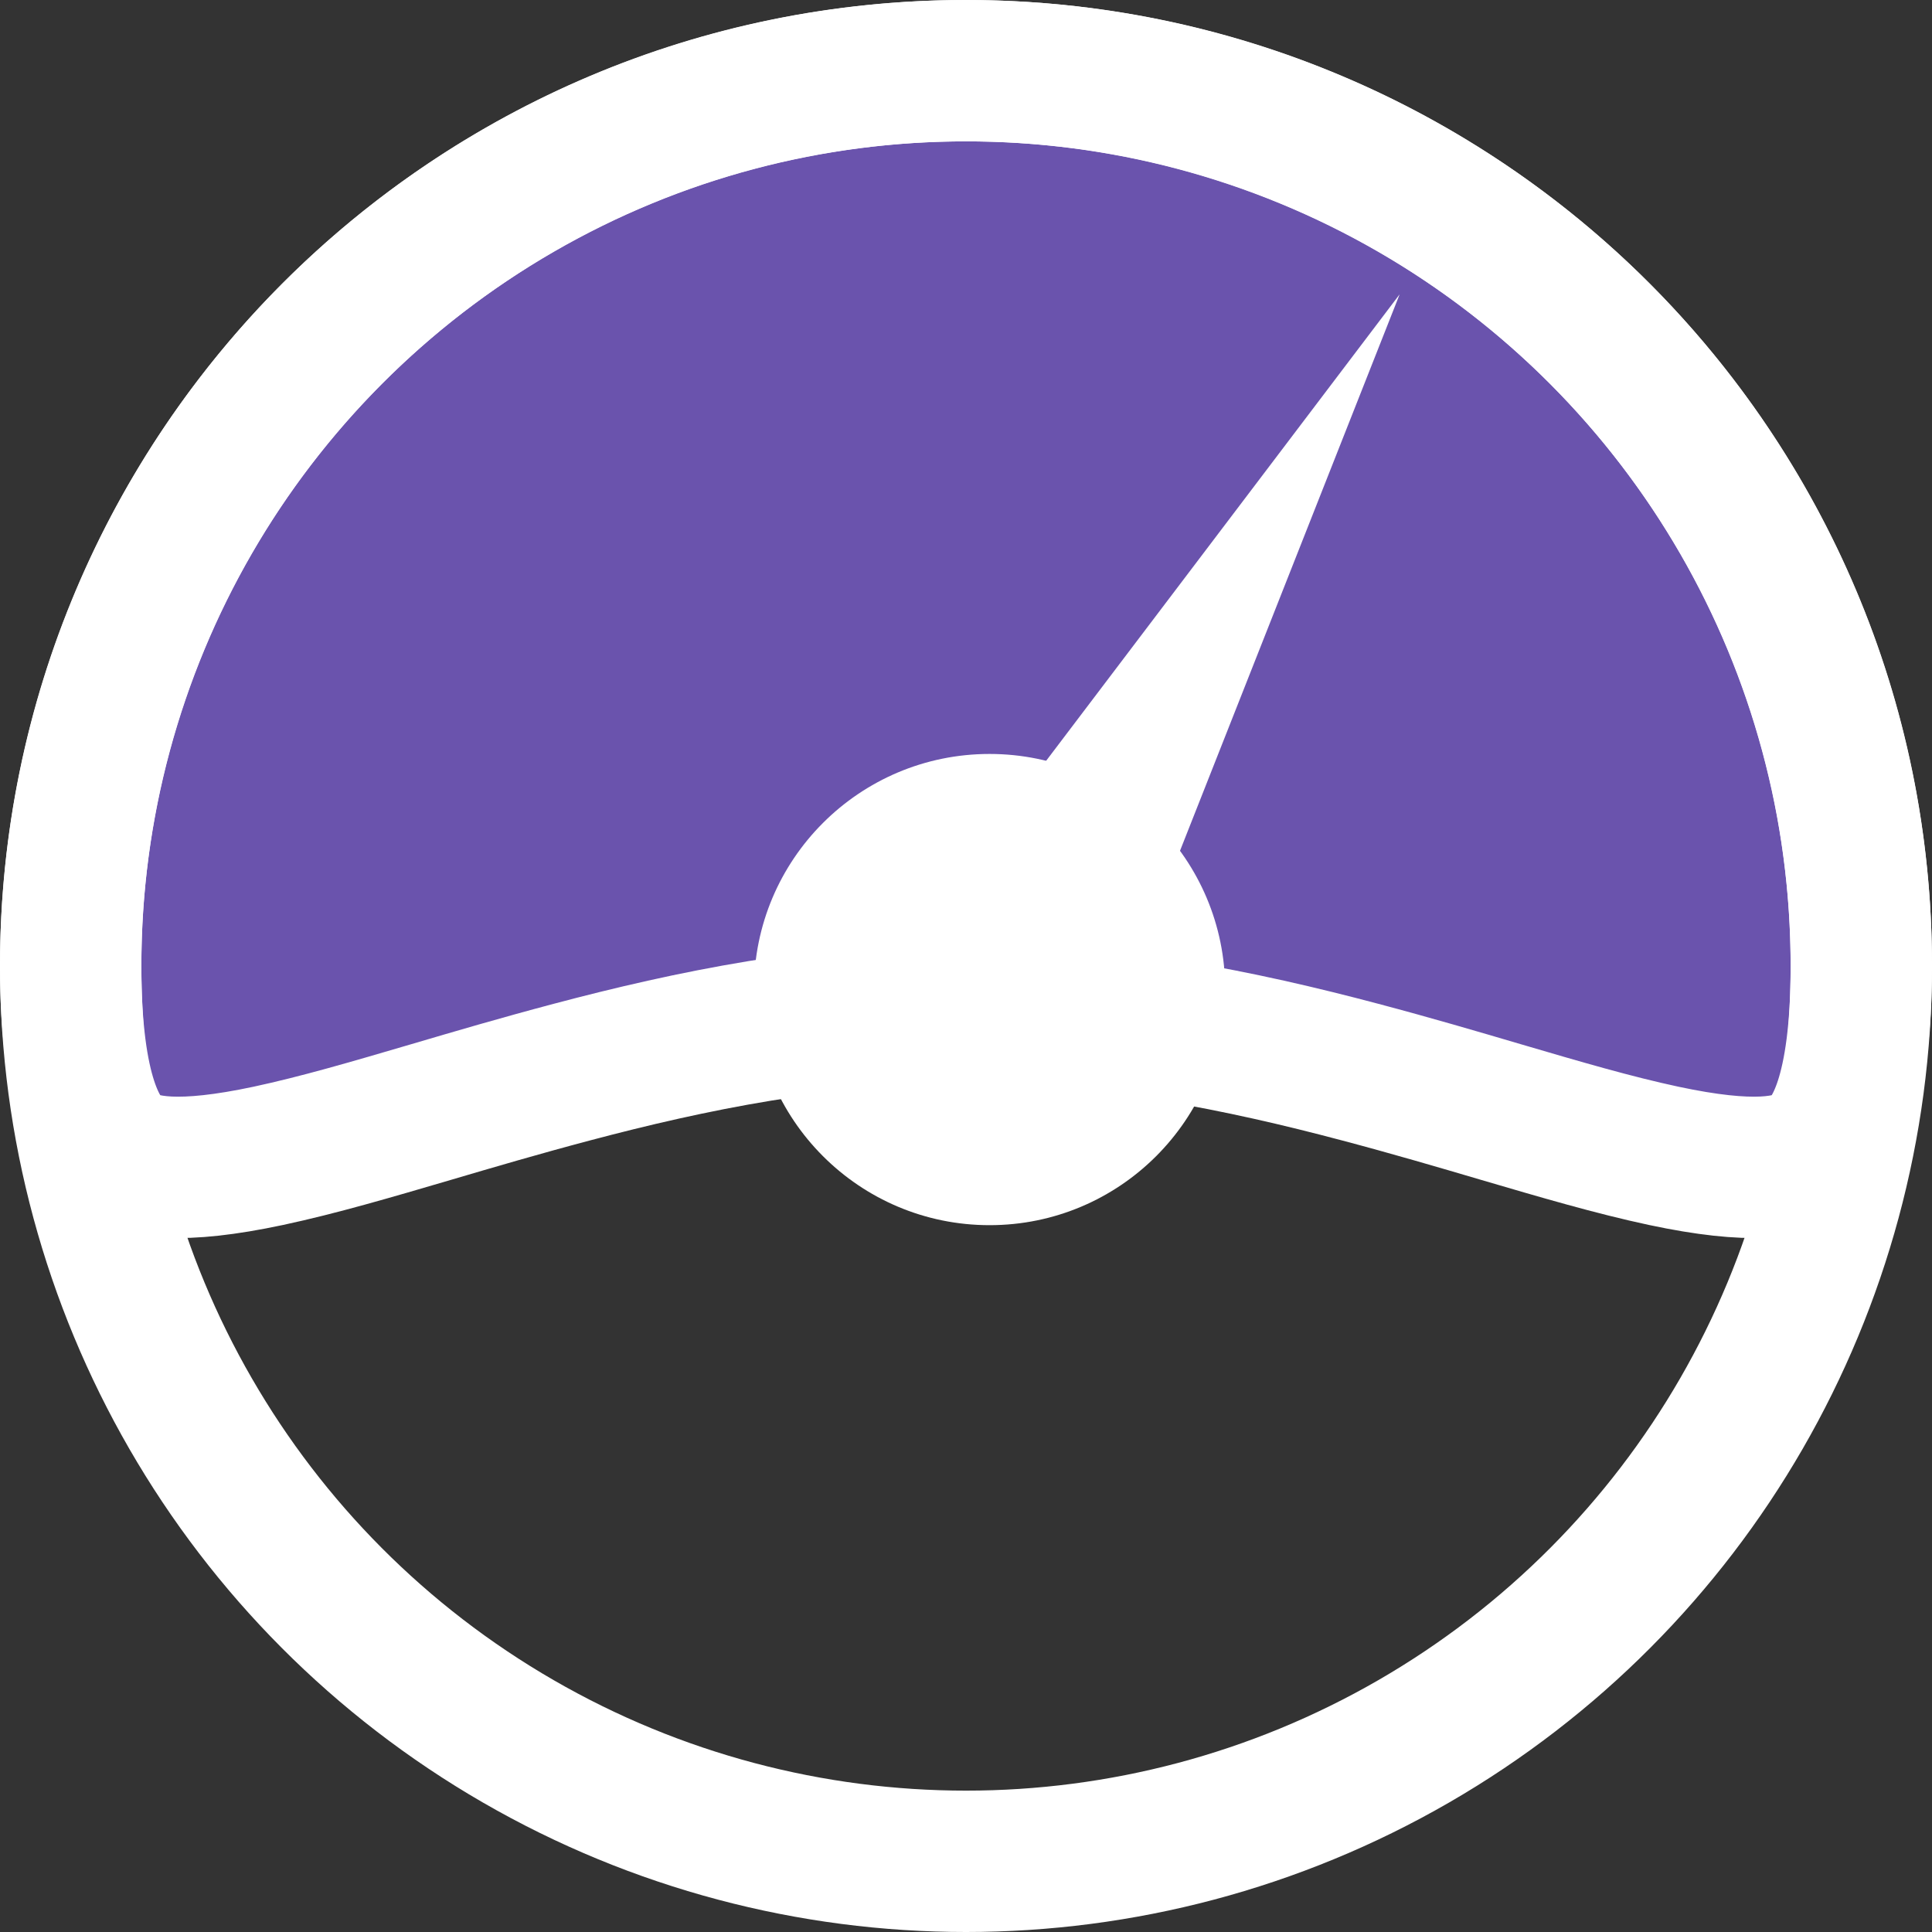 <svg width="41" height="41" viewBox="0 0 41 41" fill="none" xmlns="http://www.w3.org/2000/svg">
<rect x="0" y="0" width="41" height="41" fill="#333333" stroke="none"/>
<path d="M39.5 20.5C39.5 23.251 38.918 24.151 38.499 24.46C38.042 24.797 37.158 24.923 35.308 24.529C34.241 24.301 33.118 23.971 31.848 23.598C30.939 23.33 29.956 23.041 28.864 22.752C26.359 22.087 23.519 21.5 20.5 21.5C17.481 21.5 14.641 22.087 12.136 22.752C11.044 23.041 10.061 23.33 9.152 23.598C7.882 23.971 6.759 24.301 5.692 24.529C3.842 24.923 2.958 24.797 2.501 24.46C2.082 24.151 1.5 23.251 1.5 20.5C1.5 10.007 10.007 1.5 20.5 1.5C30.993 1.5 39.5 10.007 39.5 20.5Z" fill="#9069FF" fill-opacity="0.6" stroke="white" stroke-width="3"/>
<circle cx="21" cy="21" r="5" fill="white"/>
<circle cx="20.5" cy="20.5" r="19" stroke="white" stroke-width="3"/>
<path d="M29.703 6.245L23.756 21.312L19.92 19.155L29.703 6.245Z" fill="white"/>
</svg>
